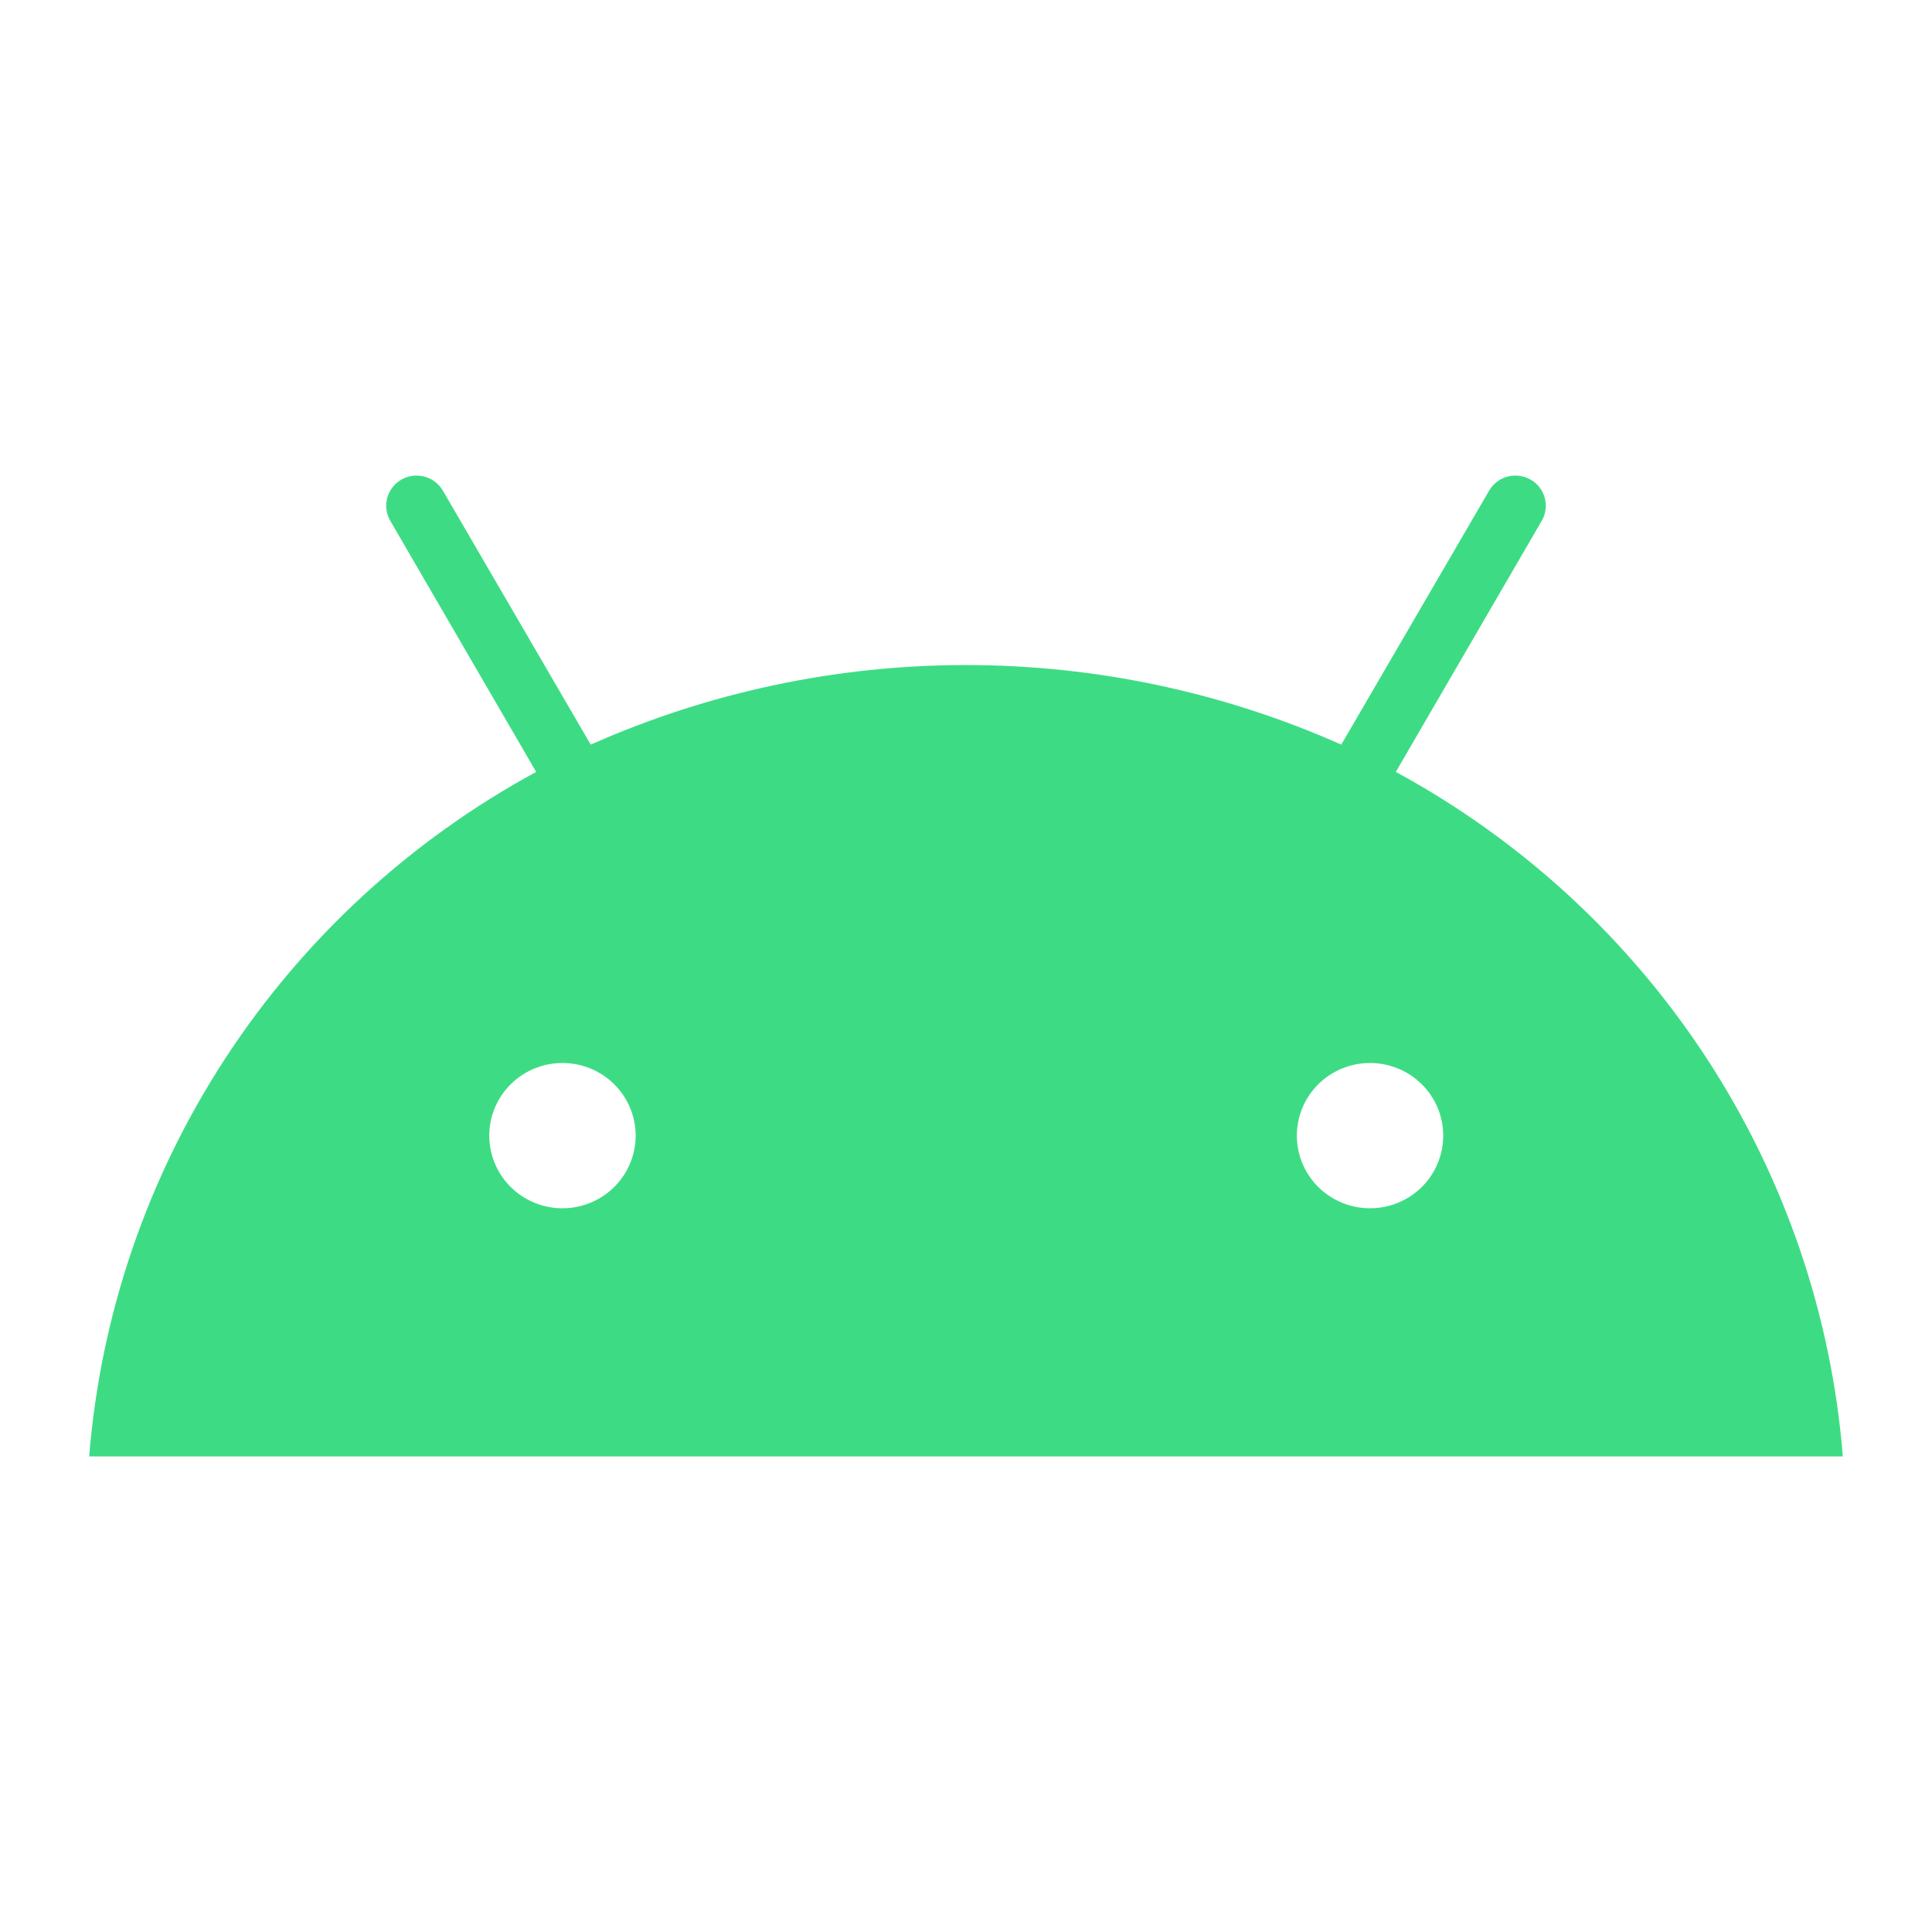 <svg width="65" height="65" viewBox="0 0 65 65" fill="none" xmlns="http://www.w3.org/2000/svg">
<g clip-path="url(#clip0_404_724)">
<path d="M62 49C61.615 44.224 60.039 39.618 57.414 35.598C54.788 31.578 51.196 28.269 46.961 25.97L51.869 17.523C51.937 17.407 51.98 17.28 51.998 17.148C52.016 17.016 52.007 16.882 51.972 16.753C51.938 16.625 51.878 16.504 51.797 16.398C51.715 16.292 51.614 16.203 51.497 16.137C51.381 16.07 51.253 16.026 51.12 16.009C50.987 15.991 50.852 16 50.722 16.034C50.592 16.068 50.471 16.128 50.364 16.209C50.258 16.29 50.168 16.39 50.101 16.506L45.126 25.052C41.154 23.287 36.852 22.375 32.5 22.375C28.148 22.375 23.846 23.287 19.874 25.052L14.899 16.506C14.763 16.273 14.54 16.103 14.278 16.034C14.016 15.965 13.737 16.002 13.503 16.137C13.268 16.271 13.097 16.493 13.027 16.753C12.958 17.013 12.995 17.29 13.131 17.523L18.039 25.97C13.804 28.269 10.212 31.578 7.586 35.598C4.961 39.618 3.385 44.224 3 49M18.915 40.651C18.263 40.649 17.638 40.39 17.178 39.931C16.718 39.472 16.46 38.85 16.461 38.203C16.462 37.555 16.722 36.935 17.184 36.477C17.645 36.02 18.271 35.763 18.923 35.763C19.576 35.763 20.201 36.02 20.663 36.477C21.125 36.935 21.385 37.555 21.386 38.203C21.387 38.85 21.129 39.472 20.669 39.931C20.209 40.39 19.584 40.649 18.932 40.651M46.085 40.651C45.432 40.649 44.808 40.39 44.347 39.931C43.887 39.472 43.63 38.85 43.631 38.203C43.632 37.555 43.892 36.935 44.353 36.477C44.815 36.02 45.441 35.763 46.093 35.763C46.745 35.763 47.371 36.02 47.833 36.477C48.295 36.935 48.554 37.555 48.556 38.203C48.557 38.85 48.299 39.472 47.839 39.931C47.379 40.39 46.754 40.649 46.101 40.651" fill="#3DDC84"/>
</g>
<defs>
<clipPath id="clip0_404_724">
<rect width="65" height="65" fill="white"/>
</clipPath>
</defs>
</svg>
